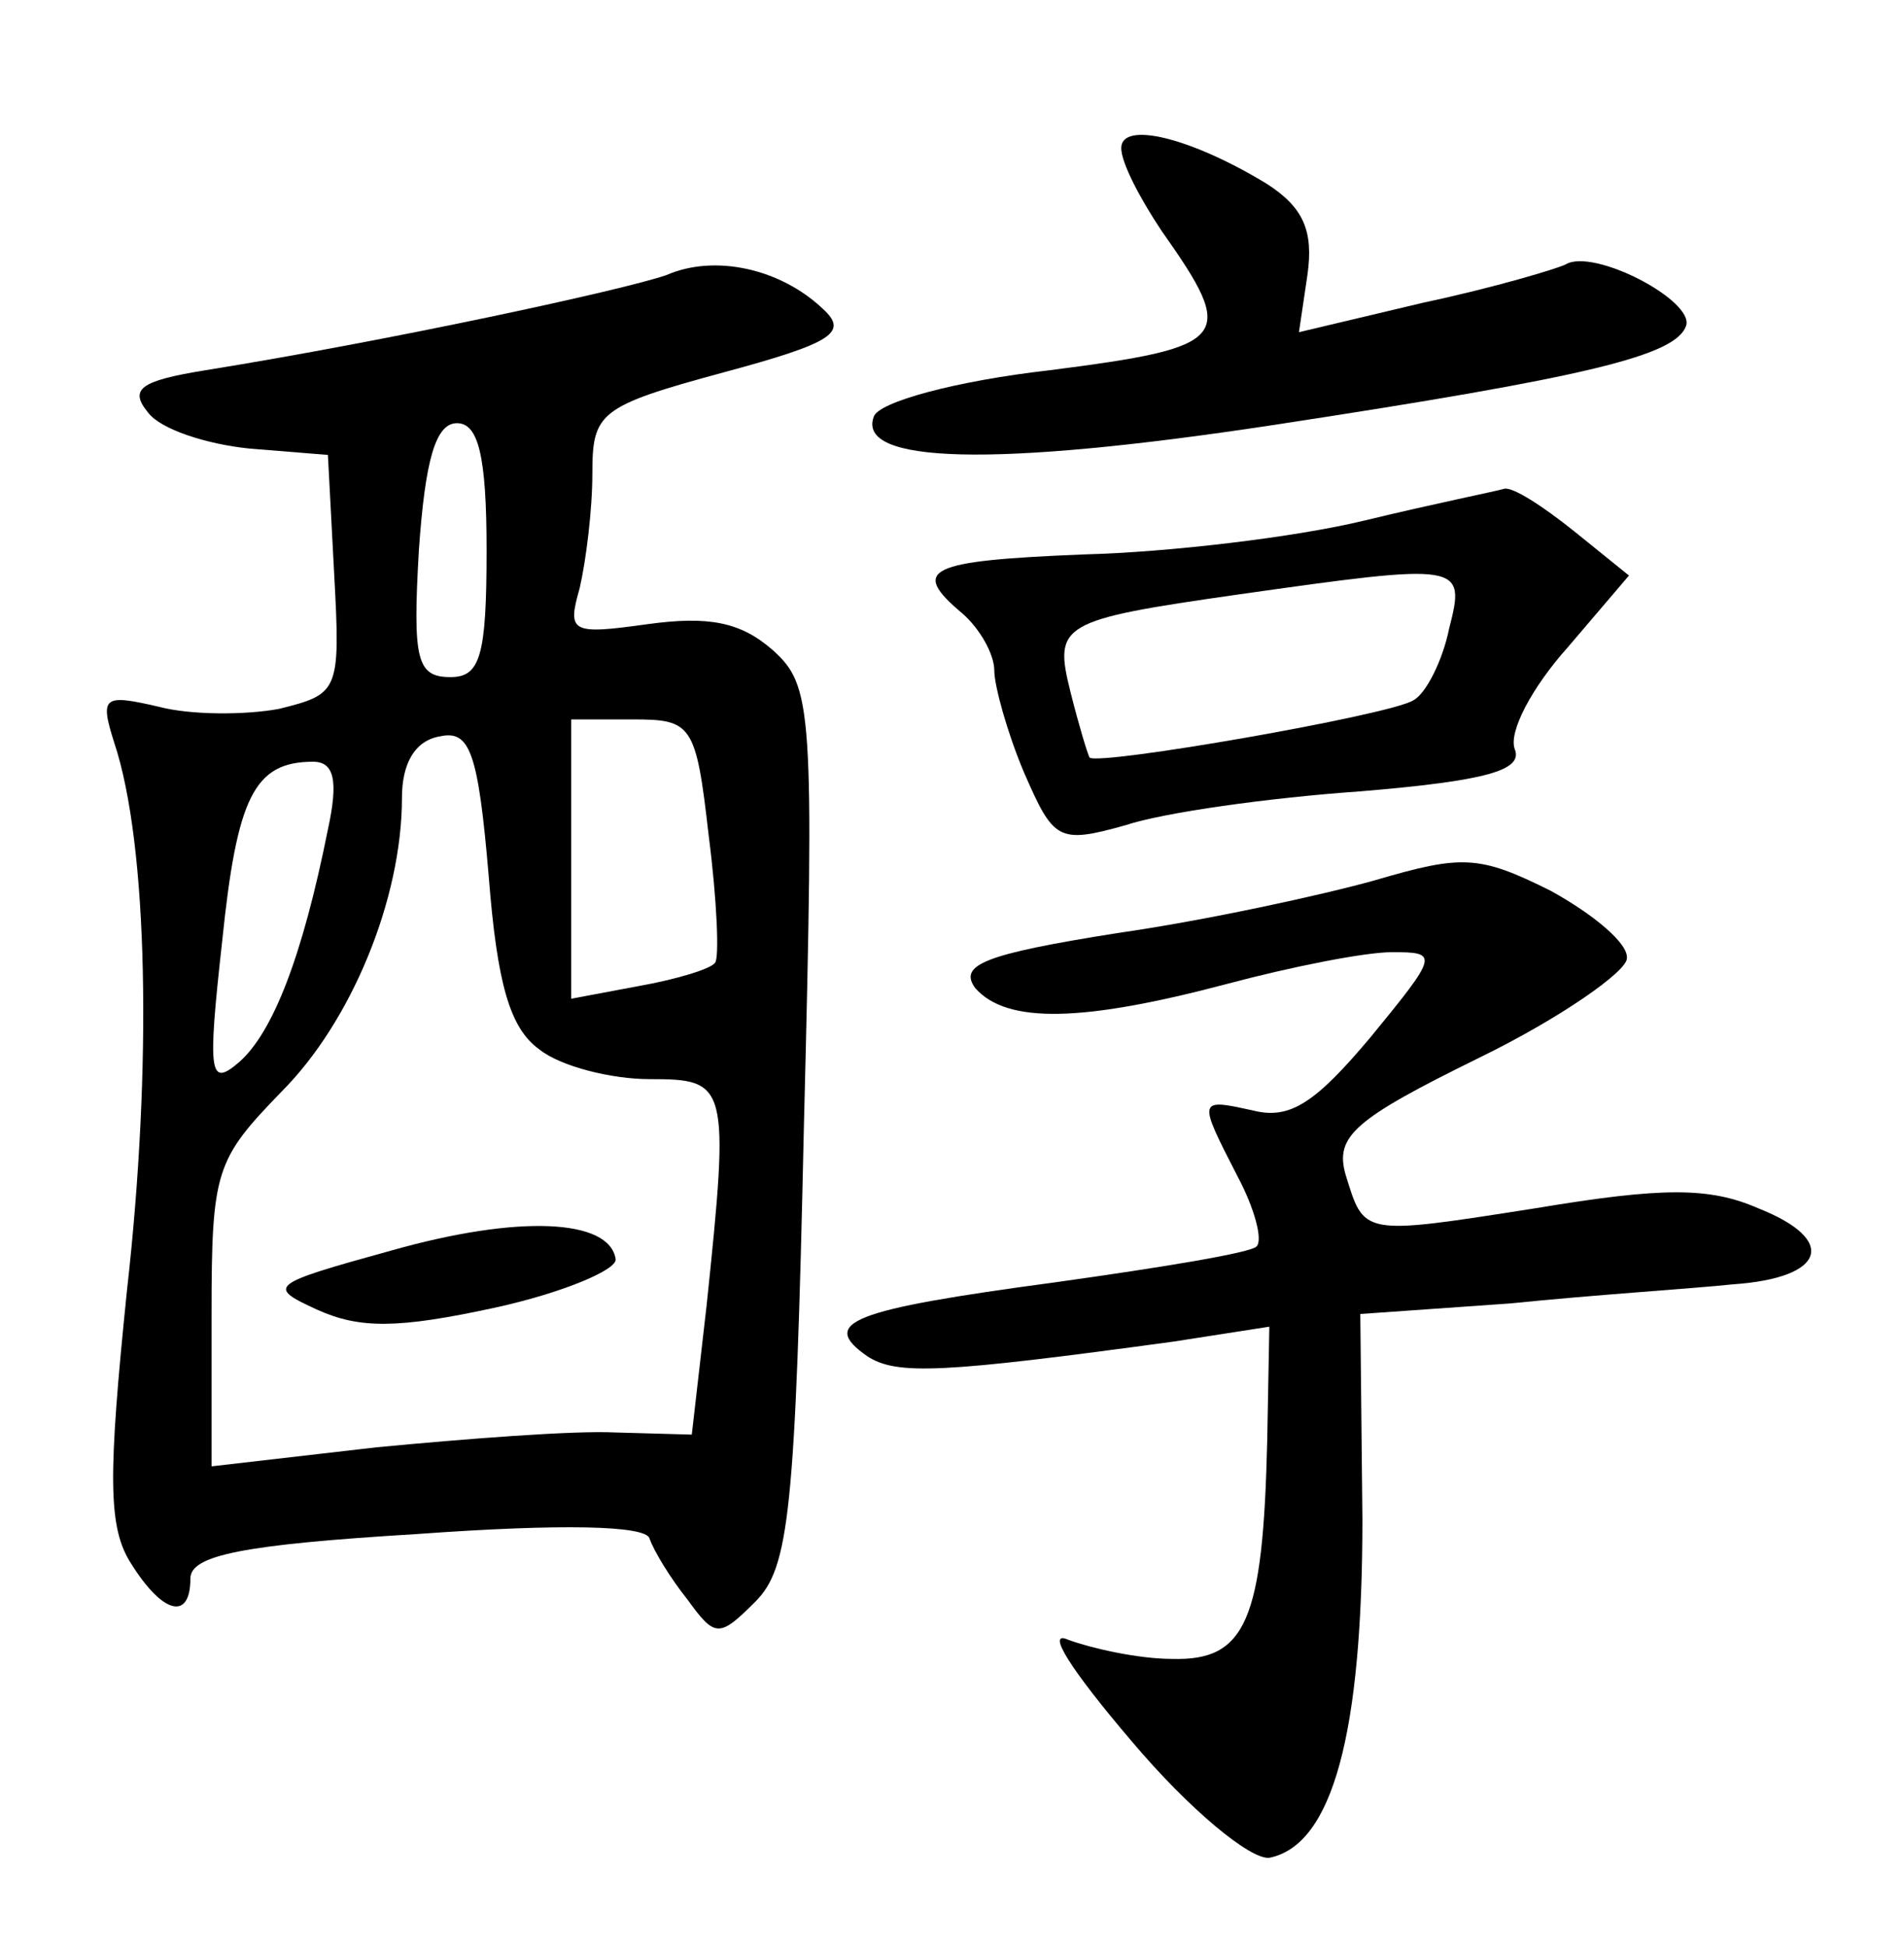 <?xml version="1.0" standalone="no"?>
<!DOCTYPE svg PUBLIC "-//W3C//DTD SVG 20010904//EN"
 "http://www.w3.org/TR/2001/REC-SVG-20010904/DTD/svg10.dtd">
<svg version="1.0" xmlns="http://www.w3.org/2000/svg"
 width="90pt" height="92pt" viewBox="0 0 90 92"
 preserveAspectRatio="xMidYMid meet">
<g transform="translate(0,92) scale(0.1,-0.1)"
fill="#000000" stroke="none">
<path d="M530 850 c0 -7 9 -24 19 -39 36 -51 33 -55 -53 -66 -44 -5 -81 -15
-83 -22 -8 -22 56 -24 188 -4 151 23 191 33 196 47 4 12 -44 37 -57 29 -4 -2
-34 -11 -67 -18 l-59 -14 4 27 c3 21 -2 32 -19 43 -36 22 -69 30 -69 17z"/>
<path d="M315 790 c-20 -7 -131 -31 -218 -45 -31 -5 -36 -9 -27 -20 6 -8 28
-15 48 -17 l37 -3 3 -57 c3 -55 2 -56 -26 -63 -16 -3 -42 -3 -57 1 -26 6 -28
5 -21 -17 16 -48 18 -153 6 -259 -9 -88 -9 -112 2 -129 15 -24 28 -27 28 -7 0
11 25 16 107 21 69 5 108 4 110 -2 2 -6 10 -19 18 -29 13 -18 15 -18 32 -1 16
16 19 42 23 225 5 198 4 208 -15 225 -15 13 -30 16 -59 12 -36 -5 -38 -4 -32
17 3 13 6 37 6 54 0 29 3 32 62 48 52 14 59 19 47 30 -20 19 -51 26 -74 16z
m-85 -130 c0 -50 -3 -60 -17 -60 -16 0 -18 8 -15 60 3 43 8 60 18 60 10 0 14
-15 14 -60z m25 -236 c10 -8 34 -14 52 -14 37 0 38 -2 27 -107 l-7 -61 -36 1
c-20 1 -71 -3 -113 -7 l-78 -9 0 72 c0 68 2 73 33 105 33 33 57 91 57 139 0
16 6 27 18 29 14 3 18 -7 23 -66 4 -51 10 -72 24 -82z m80 101 c4 -31 5 -58 3
-60 -2 -3 -19 -8 -36 -11 l-32 -6 0 66 0 66 29 0 c28 0 30 -2 36 -55z m-180 3
c-12 -60 -26 -96 -42 -110 -14 -12 -15 -6 -8 57 7 68 15 85 43 85 10 0 12 -9
7 -32z"/>
<path d="M185 329 c-58 -16 -59 -17 -35 -28 20 -9 38 -9 84 1 32 7 58 18 57
23 -3 19 -46 21 -106 4z"/>
<path d="M645 674 c-33 -8 -93 -15 -132 -16 -75 -3 -83 -7 -58 -28 8 -7 15
-19 15 -27 0 -7 6 -29 14 -48 14 -32 16 -34 48 -25 18 6 68 13 111 16 60 5 77
10 73 20 -3 8 8 29 25 48 l29 34 -26 21 c-15 12 -29 21 -33 20 -3 -1 -33 -7
-66 -15z m40 -51 c-3 -15 -11 -31 -17 -34 -11 -7 -149 -31 -153 -27 -1 2 -5
15 -9 31 -8 32 -5 34 79 46 106 15 108 15 100 -16z"/>
<path d="M650 504 c-25 -7 -80 -19 -122 -25 -63 -10 -75 -15 -67 -26 15 -17
51 -16 119 2 30 8 65 15 78 15 22 0 22 -1 -10 -40 -26 -31 -38 -39 -55 -35
-27 6 -27 6 -8 -31 8 -15 12 -30 9 -33 -2 -3 -45 -10 -95 -17 -97 -13 -112
-19 -89 -35 14 -9 35 -8 145 7 l45 7 -1 -54 c-2 -85 -10 -104 -45 -103 -16 0
-38 5 -49 9 -11 5 1 -14 30 -48 27 -32 56 -56 65 -55 30 6 44 59 44 160 l-1
97 71 5 c39 4 86 7 105 9 44 3 50 21 12 36 -23 10 -45 10 -105 0 -83 -13 -81
-13 -90 16 -5 18 4 26 63 55 39 19 70 41 70 47 1 7 -16 21 -36 32 -34 17 -42
17 -83 5z"/>
</g>
</svg>
